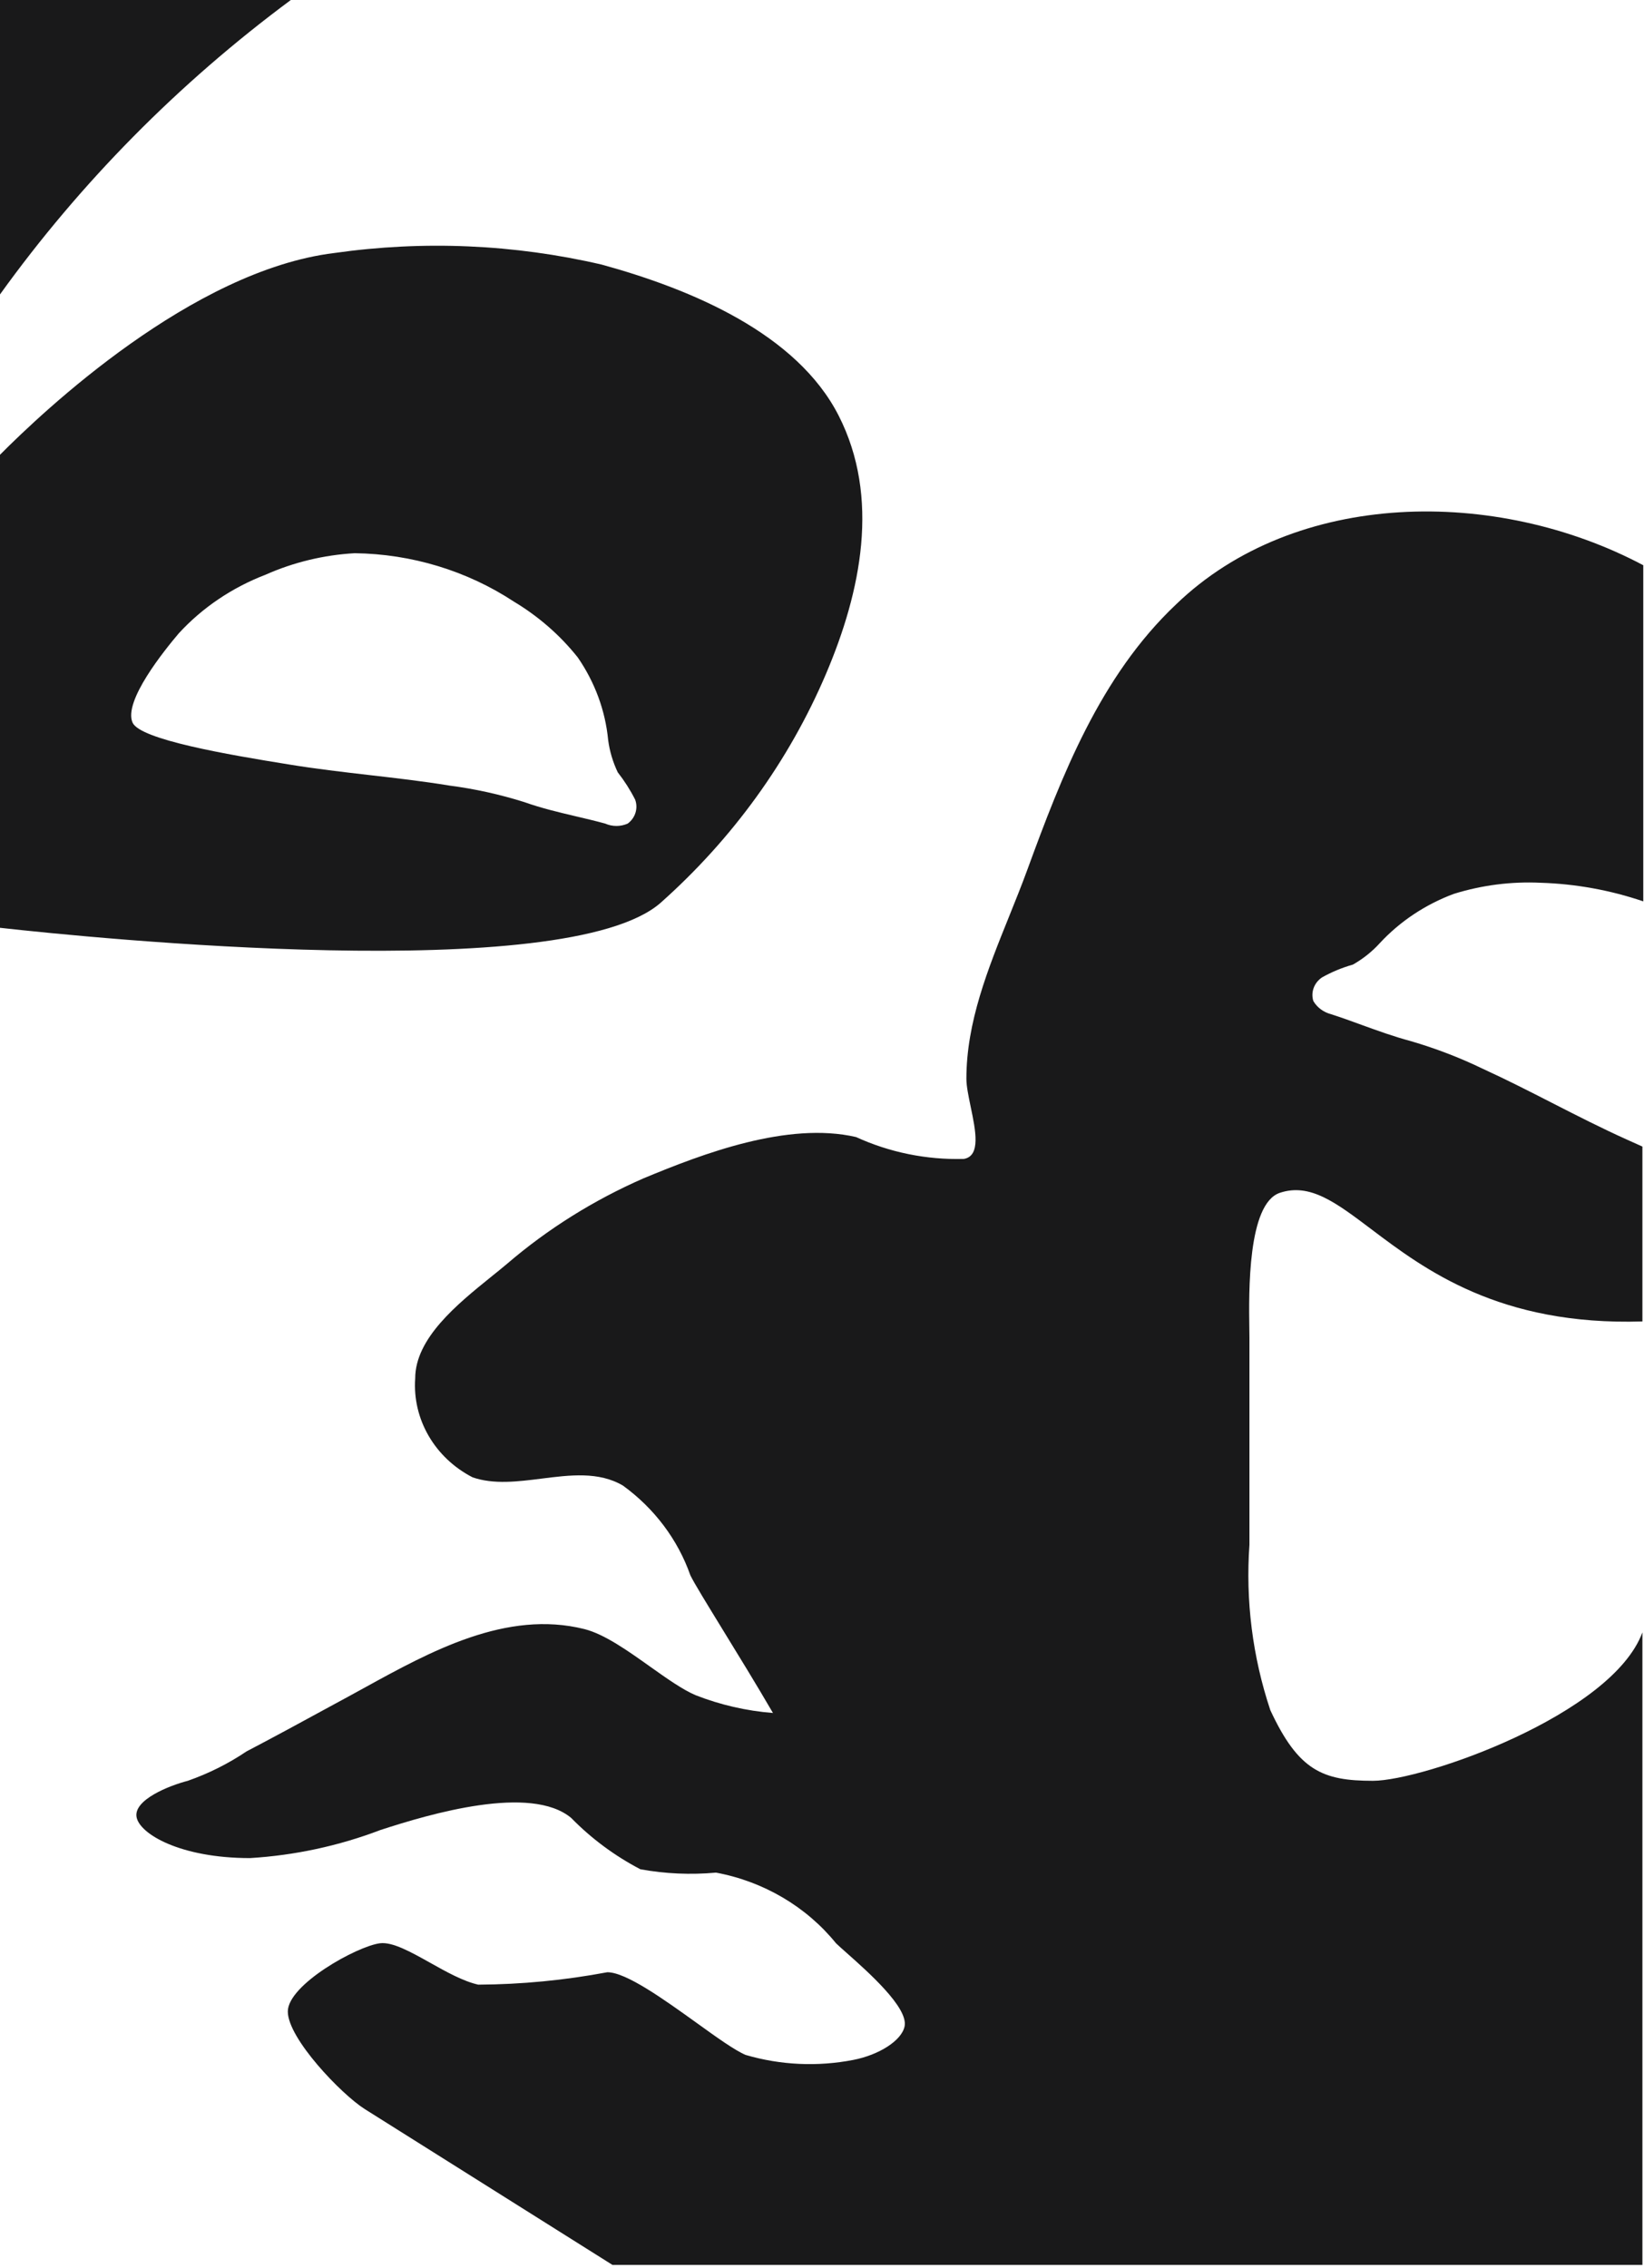 <svg width="29" height="40" viewBox="0 0 29 40" fill="none" xmlns="http://www.w3.org/2000/svg">
<path fill-rule="evenodd" clip-rule="evenodd" d="M5.13 0H0V5.192C1.419 3.22 3.149 1.469 5.13 0ZM2.339 12.745C2.17 12.366 2.906 11.462 3.152 11.171C3.57 10.715 4.096 10.361 4.685 10.135C5.18 9.915 5.713 9.787 6.257 9.756C7.261 9.769 8.238 10.066 9.064 10.609C9.499 10.87 9.881 11.203 10.191 11.593C10.493 12.03 10.678 12.531 10.728 13.052C10.754 13.248 10.811 13.44 10.897 13.62C11.015 13.771 11.118 13.932 11.204 14.102C11.26 14.255 11.207 14.425 11.073 14.524C10.947 14.58 10.801 14.58 10.675 14.524C10.5 14.476 10.325 14.435 10.15 14.394C9.849 14.323 9.549 14.252 9.248 14.145C8.819 14.01 8.377 13.912 7.929 13.854C7.46 13.777 6.989 13.723 6.519 13.669C6.044 13.614 5.57 13.559 5.1 13.482C4.011 13.307 2.477 13.044 2.339 12.745ZM11.649 15.925C12.92 14.796 13.917 13.418 14.57 11.885C15.191 10.427 15.529 8.772 14.793 7.328C14.056 5.884 12.208 5.104 10.613 4.666C9.07 4.307 7.468 4.238 5.897 4.462C3.389 4.769 0.767 7.248 0 8.02V16.362C1.626 16.544 9.969 17.383 11.649 15.925ZM24.34 16.632C24.204 16.782 24.043 16.91 23.865 17.011C23.674 17.065 23.491 17.141 23.32 17.237C23.181 17.331 23.119 17.497 23.167 17.653C23.234 17.768 23.348 17.852 23.481 17.886C23.668 17.946 23.848 18.012 24.029 18.078C24.308 18.179 24.586 18.28 24.885 18.36C25.323 18.488 25.749 18.651 26.158 18.849C26.571 19.038 26.975 19.244 27.378 19.45C27.814 19.673 28.25 19.895 28.696 20.096L28.972 20.22V23.304C26.448 23.383 25.127 22.385 24.185 21.674C23.562 21.204 23.105 20.859 22.576 21.036C22.006 21.228 22.029 22.793 22.038 23.431C22.039 23.496 22.04 23.552 22.04 23.596V27.241C21.97 28.227 22.094 29.216 22.408 30.158C22.906 31.23 23.335 31.405 24.218 31.405C25.099 31.405 28.435 30.245 28.972 28.787V39.943H10.805L6.434 37.194C6.02 36.932 5.077 35.948 5.077 35.474C5.077 35 6.296 34.322 6.703 34.27C6.924 34.243 7.245 34.422 7.586 34.613C7.871 34.773 8.17 34.94 8.436 35C9.2 34.996 9.963 34.922 10.713 34.781C11.045 34.781 11.708 35.258 12.284 35.671C12.639 35.927 12.961 36.158 13.152 36.239C13.768 36.42 14.422 36.45 15.054 36.327C15.506 36.239 15.912 35.984 15.958 35.729C16.016 35.399 15.316 34.778 14.929 34.435C14.854 34.368 14.79 34.312 14.747 34.27C14.224 33.625 13.472 33.181 12.63 33.024C12.185 33.065 11.736 33.045 11.296 32.965C10.841 32.727 10.43 32.422 10.077 32.061C9.364 31.463 7.584 31.988 6.71 32.273C5.976 32.553 5.199 32.72 4.41 32.768C3.175 32.768 2.454 32.338 2.408 32.039C2.362 31.74 2.976 31.492 3.313 31.405C3.681 31.276 4.029 31.102 4.348 30.887C4.843 30.628 5.337 30.359 5.827 30.092C5.93 30.036 6.033 29.98 6.135 29.925C6.231 29.873 6.327 29.82 6.425 29.766C7.594 29.123 8.934 28.386 10.307 28.729C10.66 28.817 11.077 29.113 11.47 29.393C11.761 29.599 12.039 29.797 12.27 29.895C12.706 30.066 13.166 30.172 13.635 30.209C13.34 29.702 13.013 29.17 12.742 28.729C12.464 28.275 12.244 27.918 12.178 27.781C11.957 27.152 11.543 26.601 10.989 26.199C10.563 25.948 10.056 26.012 9.551 26.076C9.13 26.129 8.709 26.182 8.336 26.053C7.67 25.71 7.274 25.029 7.324 24.31C7.324 23.599 8.069 22.998 8.655 22.524C8.76 22.44 8.86 22.359 8.95 22.283C9.665 21.67 10.475 21.164 11.35 20.781C12.4 20.344 13.896 19.775 15.1 20.052C15.692 20.323 16.344 20.456 17.001 20.438C17.304 20.388 17.21 19.936 17.123 19.52C17.085 19.334 17.047 19.156 17.047 19.024C17.047 18.027 17.427 17.088 17.801 16.16C17.911 15.887 18.021 15.614 18.121 15.341C18.727 13.686 19.402 11.929 20.744 10.66C22.852 8.626 26.388 8.59 28.987 9.968V15.896C28.406 15.698 27.795 15.587 27.178 15.568C26.658 15.543 26.138 15.61 25.644 15.764C25.143 15.951 24.696 16.248 24.34 16.632Z" fill="#19191A"/>
</svg>
